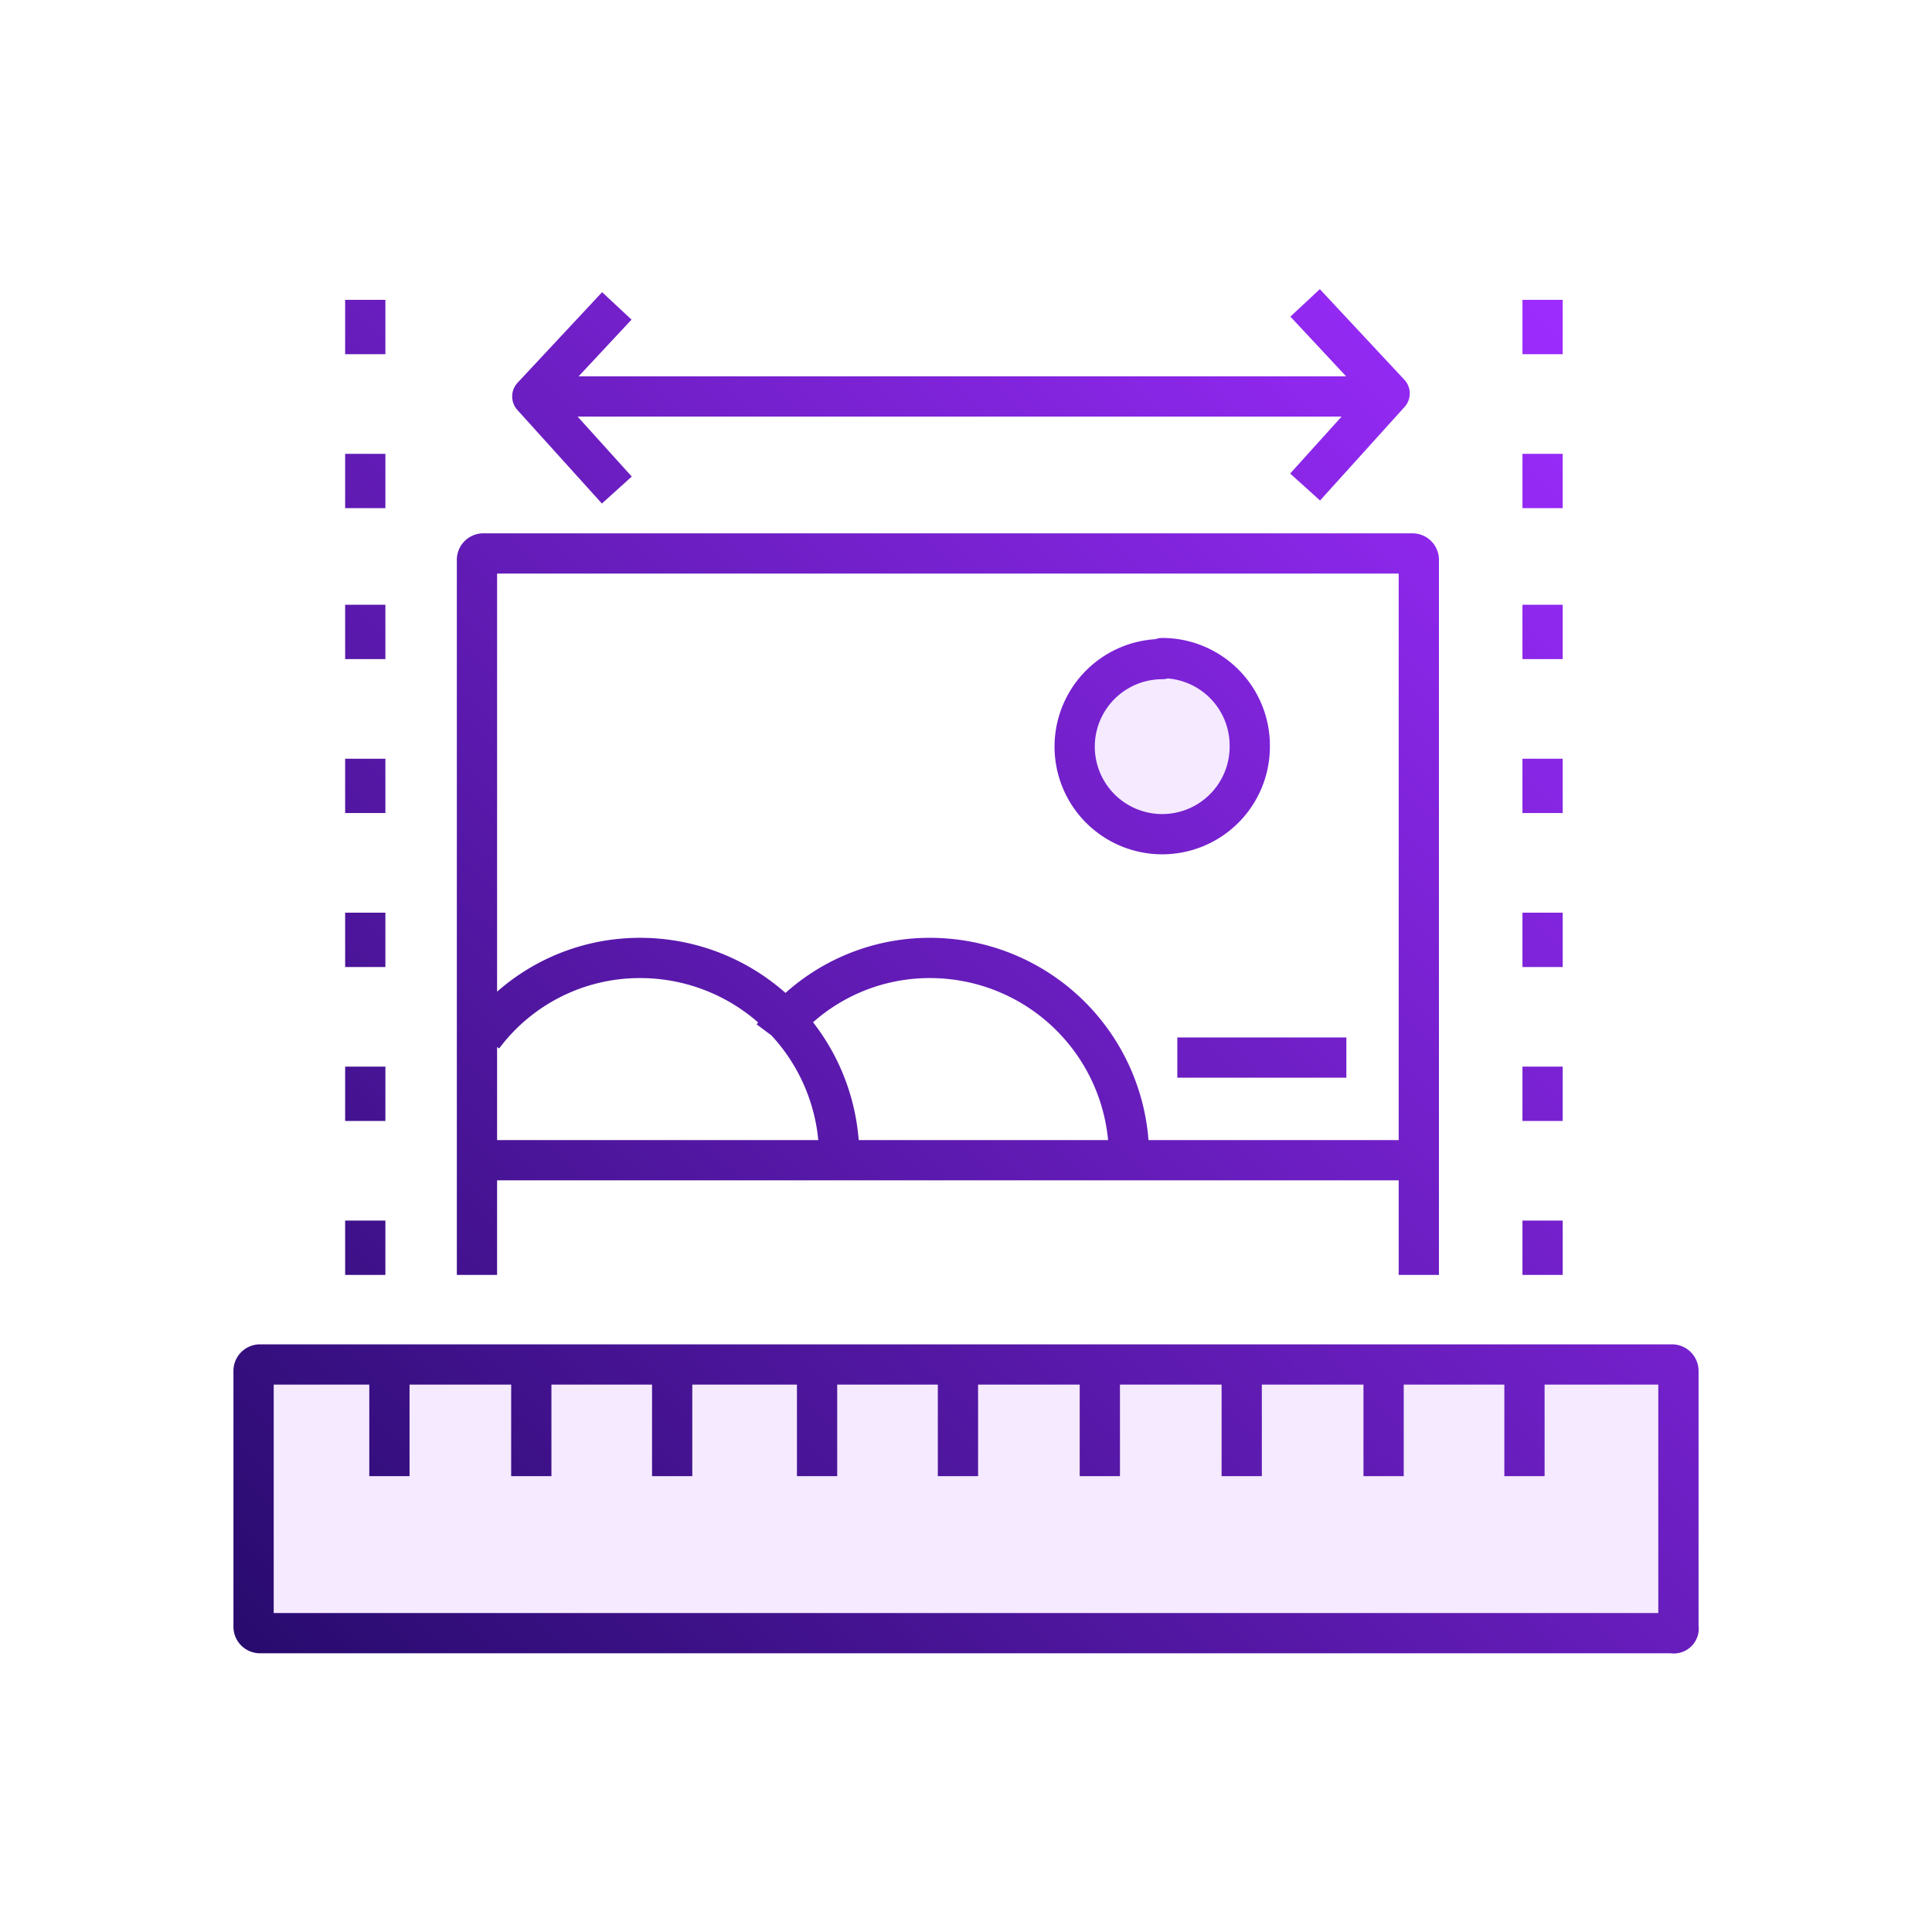 <svg id="design" xmlns="http://www.w3.org/2000/svg" xmlns:xlink="http://www.w3.org/1999/xlink" viewBox="0 0 96 96" stroke-linejoin="round"><defs><style>.cls-1{fill:#9d2cff;opacity:0.1;}.cls-2,.cls-3{fill:none;}.cls-2{stroke-miterlimit:10;stroke-width:2px;stroke:url(#Purple_gradient);}</style><linearGradient id="Purple_gradient" x1="6749.57" y1="6556.45" x2="6815.86" y2="6622.74" gradientTransform="matrix(1, 0, 0, -1, -352, 13688.56)" gradientUnits="userSpaceOnUse"><stop offset="0" stop-color="#280b6e"/><stop offset="1" stop-color="#9d2cff"/></linearGradient></defs><title>customization</title><path id="_Pad_" data-name="&lt;Pad&gt;" class="cls-1" d="M6466.1,7128.91h-70.2a0.32,0.32,0,0,1-.3-0.3v-12.75a0.32,0.32,0,0,1,.3-0.3h70.2a0.32,0.32,0,0,1,.3.3v12.75A0.24,0.24,0,0,1,6466.1,7128.91Z" transform="translate(-6383 -7047.76)"/><circle id="_Pad_2" data-name="&lt;Pad&gt;" class="cls-1" cx="57.75" cy="37.05" r="4.35"/><path id="_Samengesteld_pad_" data-name="&lt;Samengesteld pad&gt;" class="cls-2" d="M6466.1,7128.91h-70.2a0.32,0.32,0,0,1-.3-0.3v-12.75a0.32,0.32,0,0,1,.3-0.3h70.2a0.32,0.32,0,0,1,.3.3v12.75A0.24,0.24,0,0,1,6466.1,7128.91Zm-63.75-7.8v-5.4m7.05,5.4v-5.4m7,0v5.4m7.2-5.4v5.4m7-5.4v5.4m7.05,0v-5.4m7.05,5.4v-5.4m7.05,0v5.4m7-5.4v5.4m-5.25-10v-35.55a0.32,0.32,0,0,0-.3-0.3h-46.2a0.32,0.32,0,0,0-.3.3v35.55m47.4-5.7H6407m17.7-.15a9.89,9.89,0,0,0-9.9-9.9,9.73,9.73,0,0,0-7.8,3.9m32.1,6a9.89,9.89,0,0,0-9.9-9.9,9.73,9.73,0,0,0-7.8,3.9m19.35-18.75a4.35,4.35,0,1,0,4.35,4.35A4.35,4.35,0,0,0,6440.75,7080.46Zm9.15,19.8h-8.4m-40.35,8.1v2.7m0-10.35v2.7m0-10.35v2.7m0-10.35v2.7m0-10.35v2.7m0-10.2v2.7m0-10.35v2.7m58.5,43.05v2.7m0-10.35v2.7m0-10.35v2.7m0-10.35v2.7m0-10.35v2.7m0-10.2v2.7m0-10.35v2.7m-49,2.1h40.2m-3,4.5,4.2-4.65-4.2-4.5m-34.2.15-4.2,4.5,4.2,4.65" transform="translate(-6383 -7047.76)"/><rect class="cls-3" width="96" height="96"/></svg>
